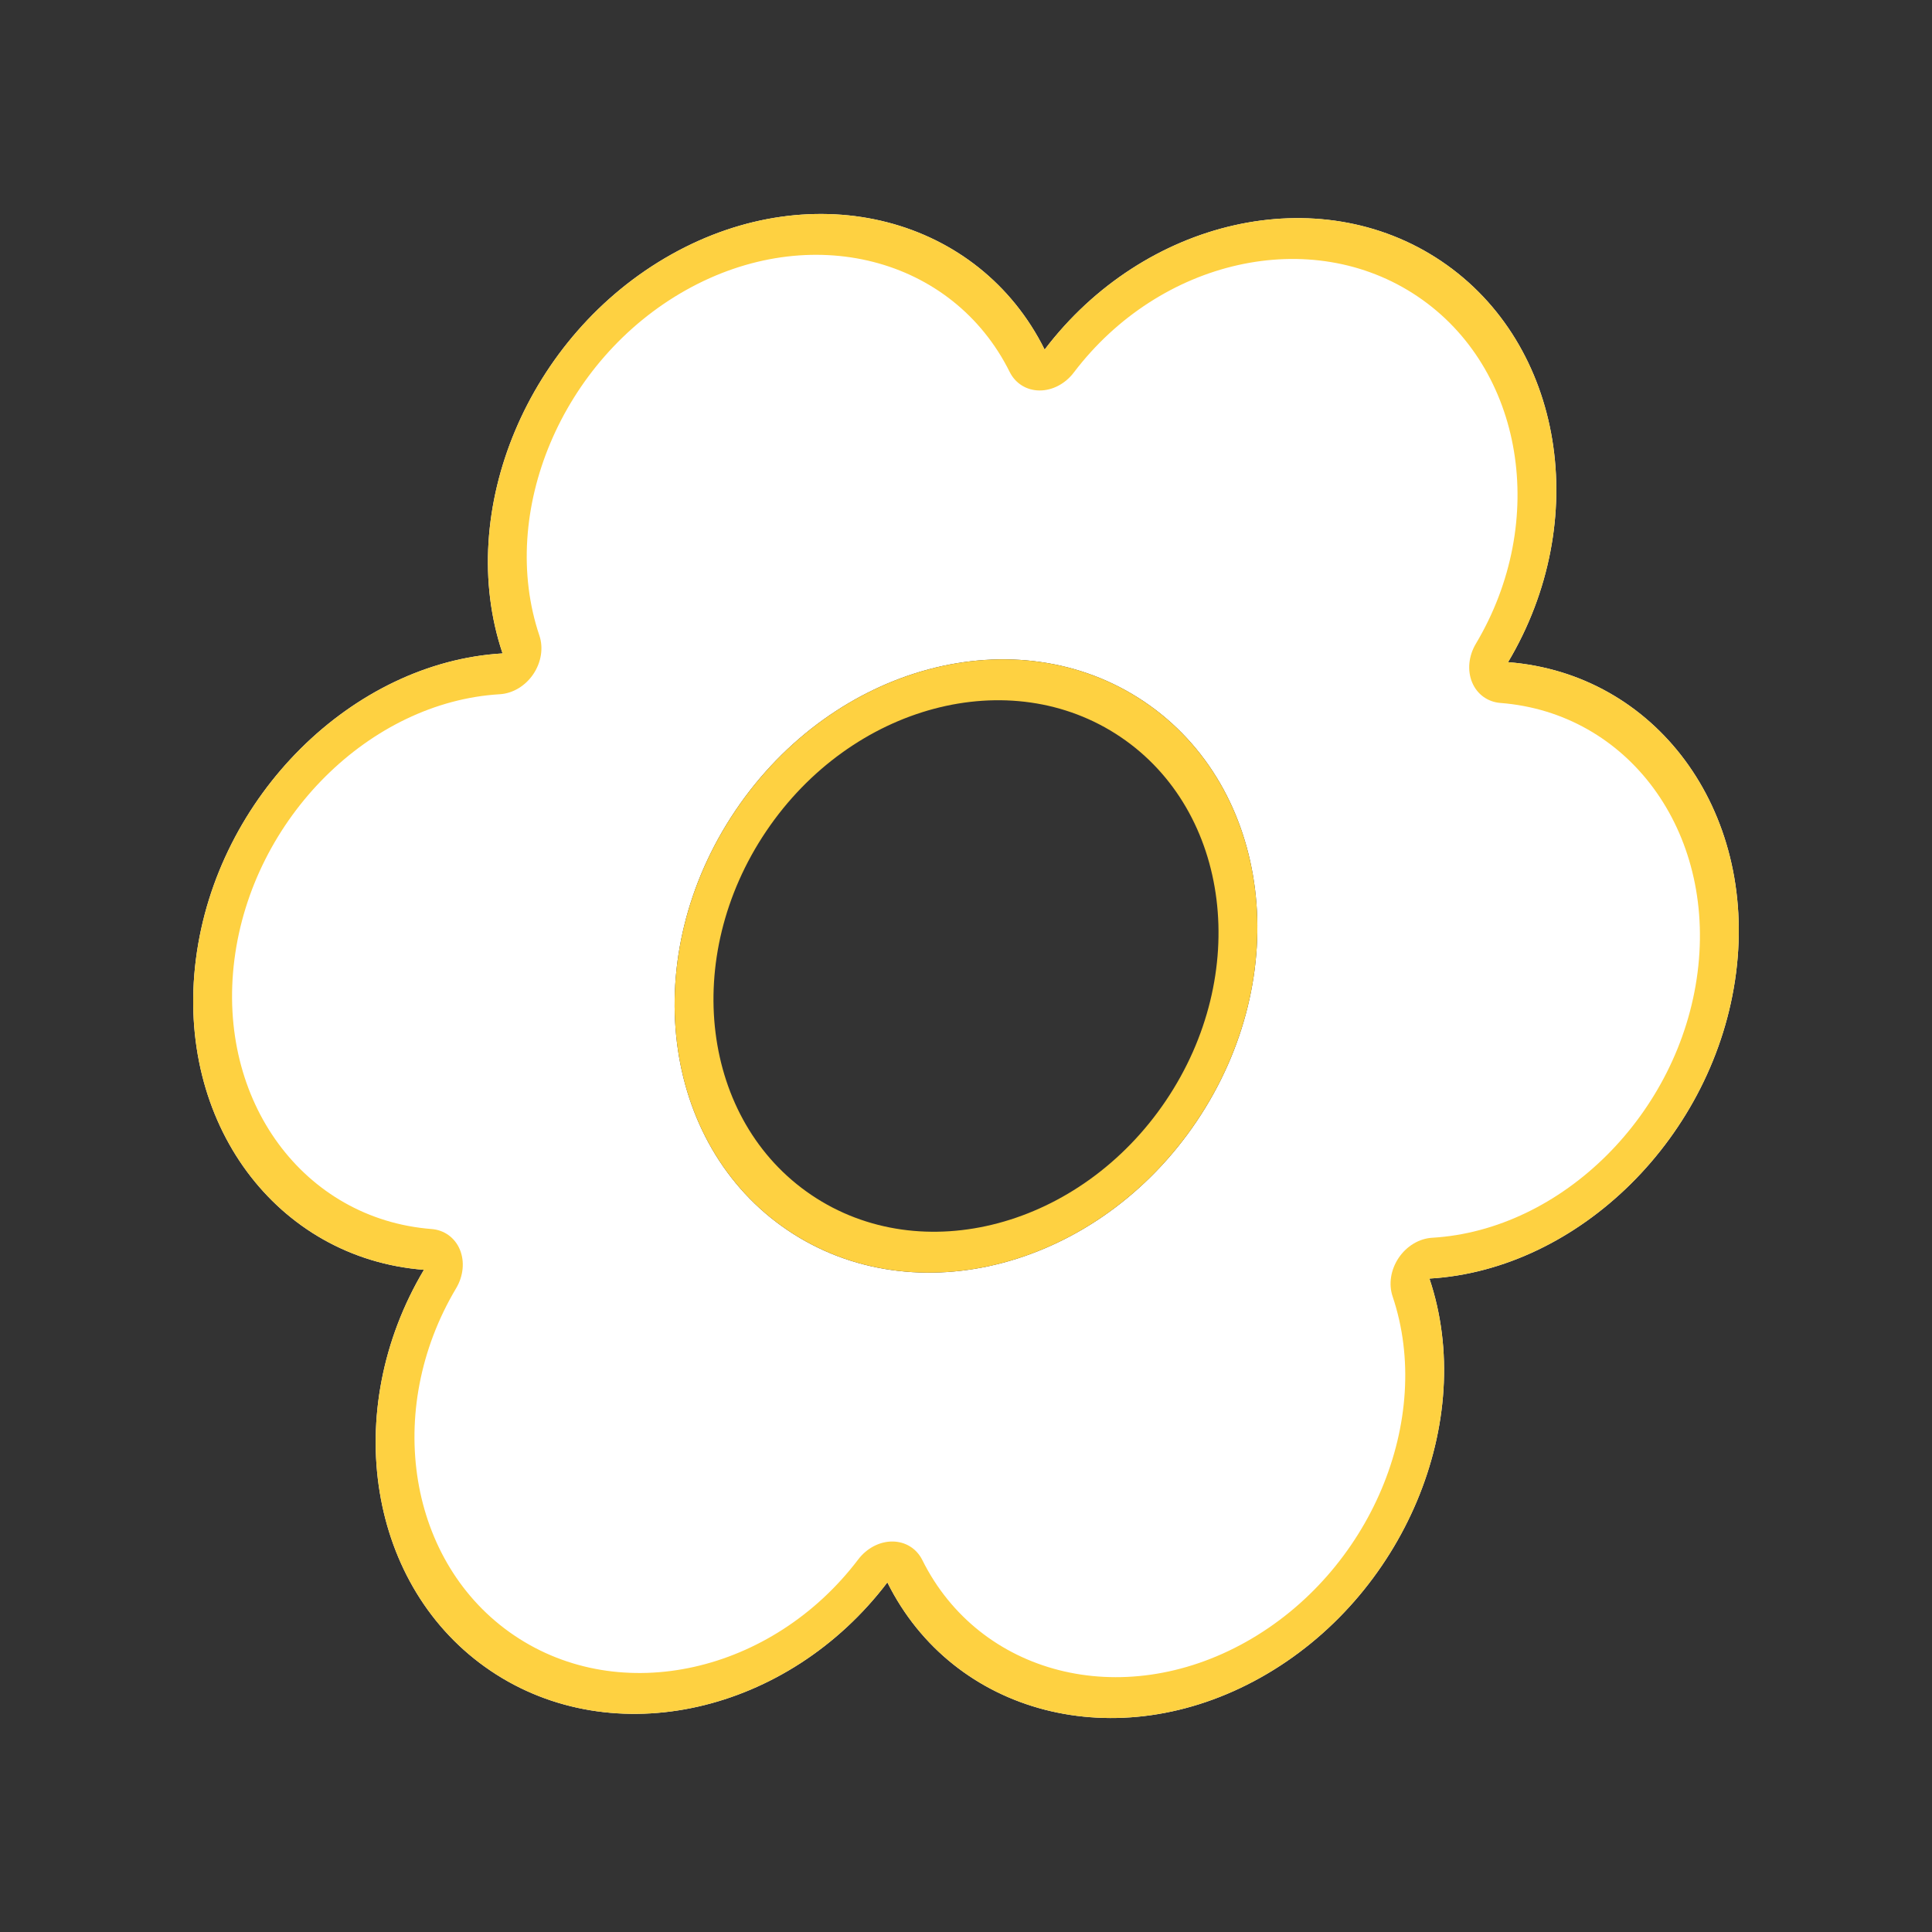 <?xml version="1.0" encoding="UTF-8" standalone="no"?>
<!DOCTYPE svg PUBLIC "-//W3C//DTD SVG 1.1//EN" "http://www.w3.org/Graphics/SVG/1.1/DTD/svg11.dtd">
<svg width="100%" height="100%" viewBox="0 0 500 500" version="1.1" xmlns="http://www.w3.org/2000/svg" xmlns:xlink="http://www.w3.org/1999/xlink" xml:space="preserve" xmlns:serif="http://www.serif.com/" style="fill-rule:evenodd;clip-rule:evenodd;stroke-linejoin:round;stroke-miterlimit:2;">
    <rect x="0" y="0" width="500" height="500" fill="#333333" stroke="none"/>
    <path id="Petals" d="M270.35,90.476C296.027,56.649 341.23,46.154 373.028,67.602C404.826,89.05 412.029,134.893 390.284,171.372C428.362,174.322 454.694,209.444 449.298,251.738C443.903,294.032 408.678,328.617 369.934,330.897C382.334,367.673 363.464,413.289 326.27,434.135C289.077,454.982 246.649,443.723 229.65,409.524C203.972,443.351 158.77,453.845 126.971,432.397C95.172,410.949 87.971,365.107 109.715,328.627C71.638,325.677 45.305,290.555 50.701,248.261C56.096,205.967 91.321,171.383 130.065,169.103C117.665,132.326 136.535,86.71 173.729,65.864C210.923,45.018 253.351,56.276 270.35,90.476ZM296.135,181.601C263.207,159.391 215.8,172.006 190.337,209.757C164.874,247.508 170.935,296.188 203.864,318.399C236.793,340.61 284.199,327.993 309.662,290.243C335.125,252.493 329.064,203.811 296.135,181.601Z" style="fill:white;"/>
    <path id="Petals-stroke" serif:id="Petals stroke" d="M270.35,90.473C296.026,56.647 341.23,46.152 373.028,67.6C404.826,89.048 412.028,134.891 390.285,171.37C428.361,174.32 454.693,209.441 449.298,251.735C443.903,294.029 408.678,328.616 369.933,330.894C382.333,367.672 363.462,413.287 326.269,434.133C289.076,454.979 246.647,443.721 229.649,409.523C203.97,443.349 158.768,453.843 126.97,432.395C95.172,410.947 87.969,365.105 109.715,328.625C71.637,325.675 45.305,290.553 50.7,248.259C56.095,205.965 91.32,171.381 130.065,169.1C117.665,132.325 136.535,86.708 173.729,65.862C210.923,45.016 253.351,56.274 270.351,90.473L270.35,90.473ZM261.308,96.266C262.781,99.228 265.666,101.026 269,101.054C272.333,101.083 275.67,99.342 277.895,96.413C300.143,67.1 339.323,58.136 366.875,76.72C394.427,95.304 400.795,134.99 381.952,166.6C380.068,169.76 379.704,173.505 380.98,176.586C382.255,179.666 385.003,181.668 388.3,181.923C421.293,184.48 444.007,215.002 439.333,251.651C434.657,288.299 404.215,318.353 370.641,320.331C367.287,320.526 364.035,322.48 361.979,325.529C359.921,328.579 359.329,332.325 360.403,335.509C371.148,367.377 354.684,406.864 322.456,424.927C290.226,442.99 253.421,433.362 238.69,403.728C237.219,400.768 234.332,398.969 231,398.941C227.665,398.911 224.327,400.655 222.103,403.585C199.855,432.895 160.675,441.859 133.123,423.274C105.571,404.689 99.203,365.004 118.046,333.397C119.929,330.237 120.294,326.489 119.02,323.409C117.743,320.329 114.997,318.327 111.698,318.071C78.705,315.514 55.99,284.995 60.665,248.347C65.339,211.698 95.783,181.641 129.355,179.666C132.71,179.468 135.961,177.516 138.019,174.466C140.076,171.416 140.669,167.67 139.594,164.486C128.85,132.617 145.313,93.133 177.542,75.07C209.77,57.007 246.577,66.633 261.308,96.266Z" style="fill:rgb(254,209,65);"/>
    <path id="Disk-stroke" serif:id="Disk stroke" d="M296.134,181.603C263.202,159.39 215.804,172.003 190.339,209.758C164.874,247.513 170.933,296.184 203.866,318.397C236.799,340.61 284.196,327.996 309.661,290.242C335.126,252.488 329.067,203.816 296.134,181.602L296.134,181.603ZM289.986,190.719C318.519,209.965 323.773,252.167 301.709,284.878C279.645,317.589 238.547,328.526 210.014,309.281C181.481,290.036 176.227,247.833 198.291,215.121C220.355,182.409 261.453,171.473 289.986,190.719Z" style="fill:rgb(254,209,65);"/>
</svg>

